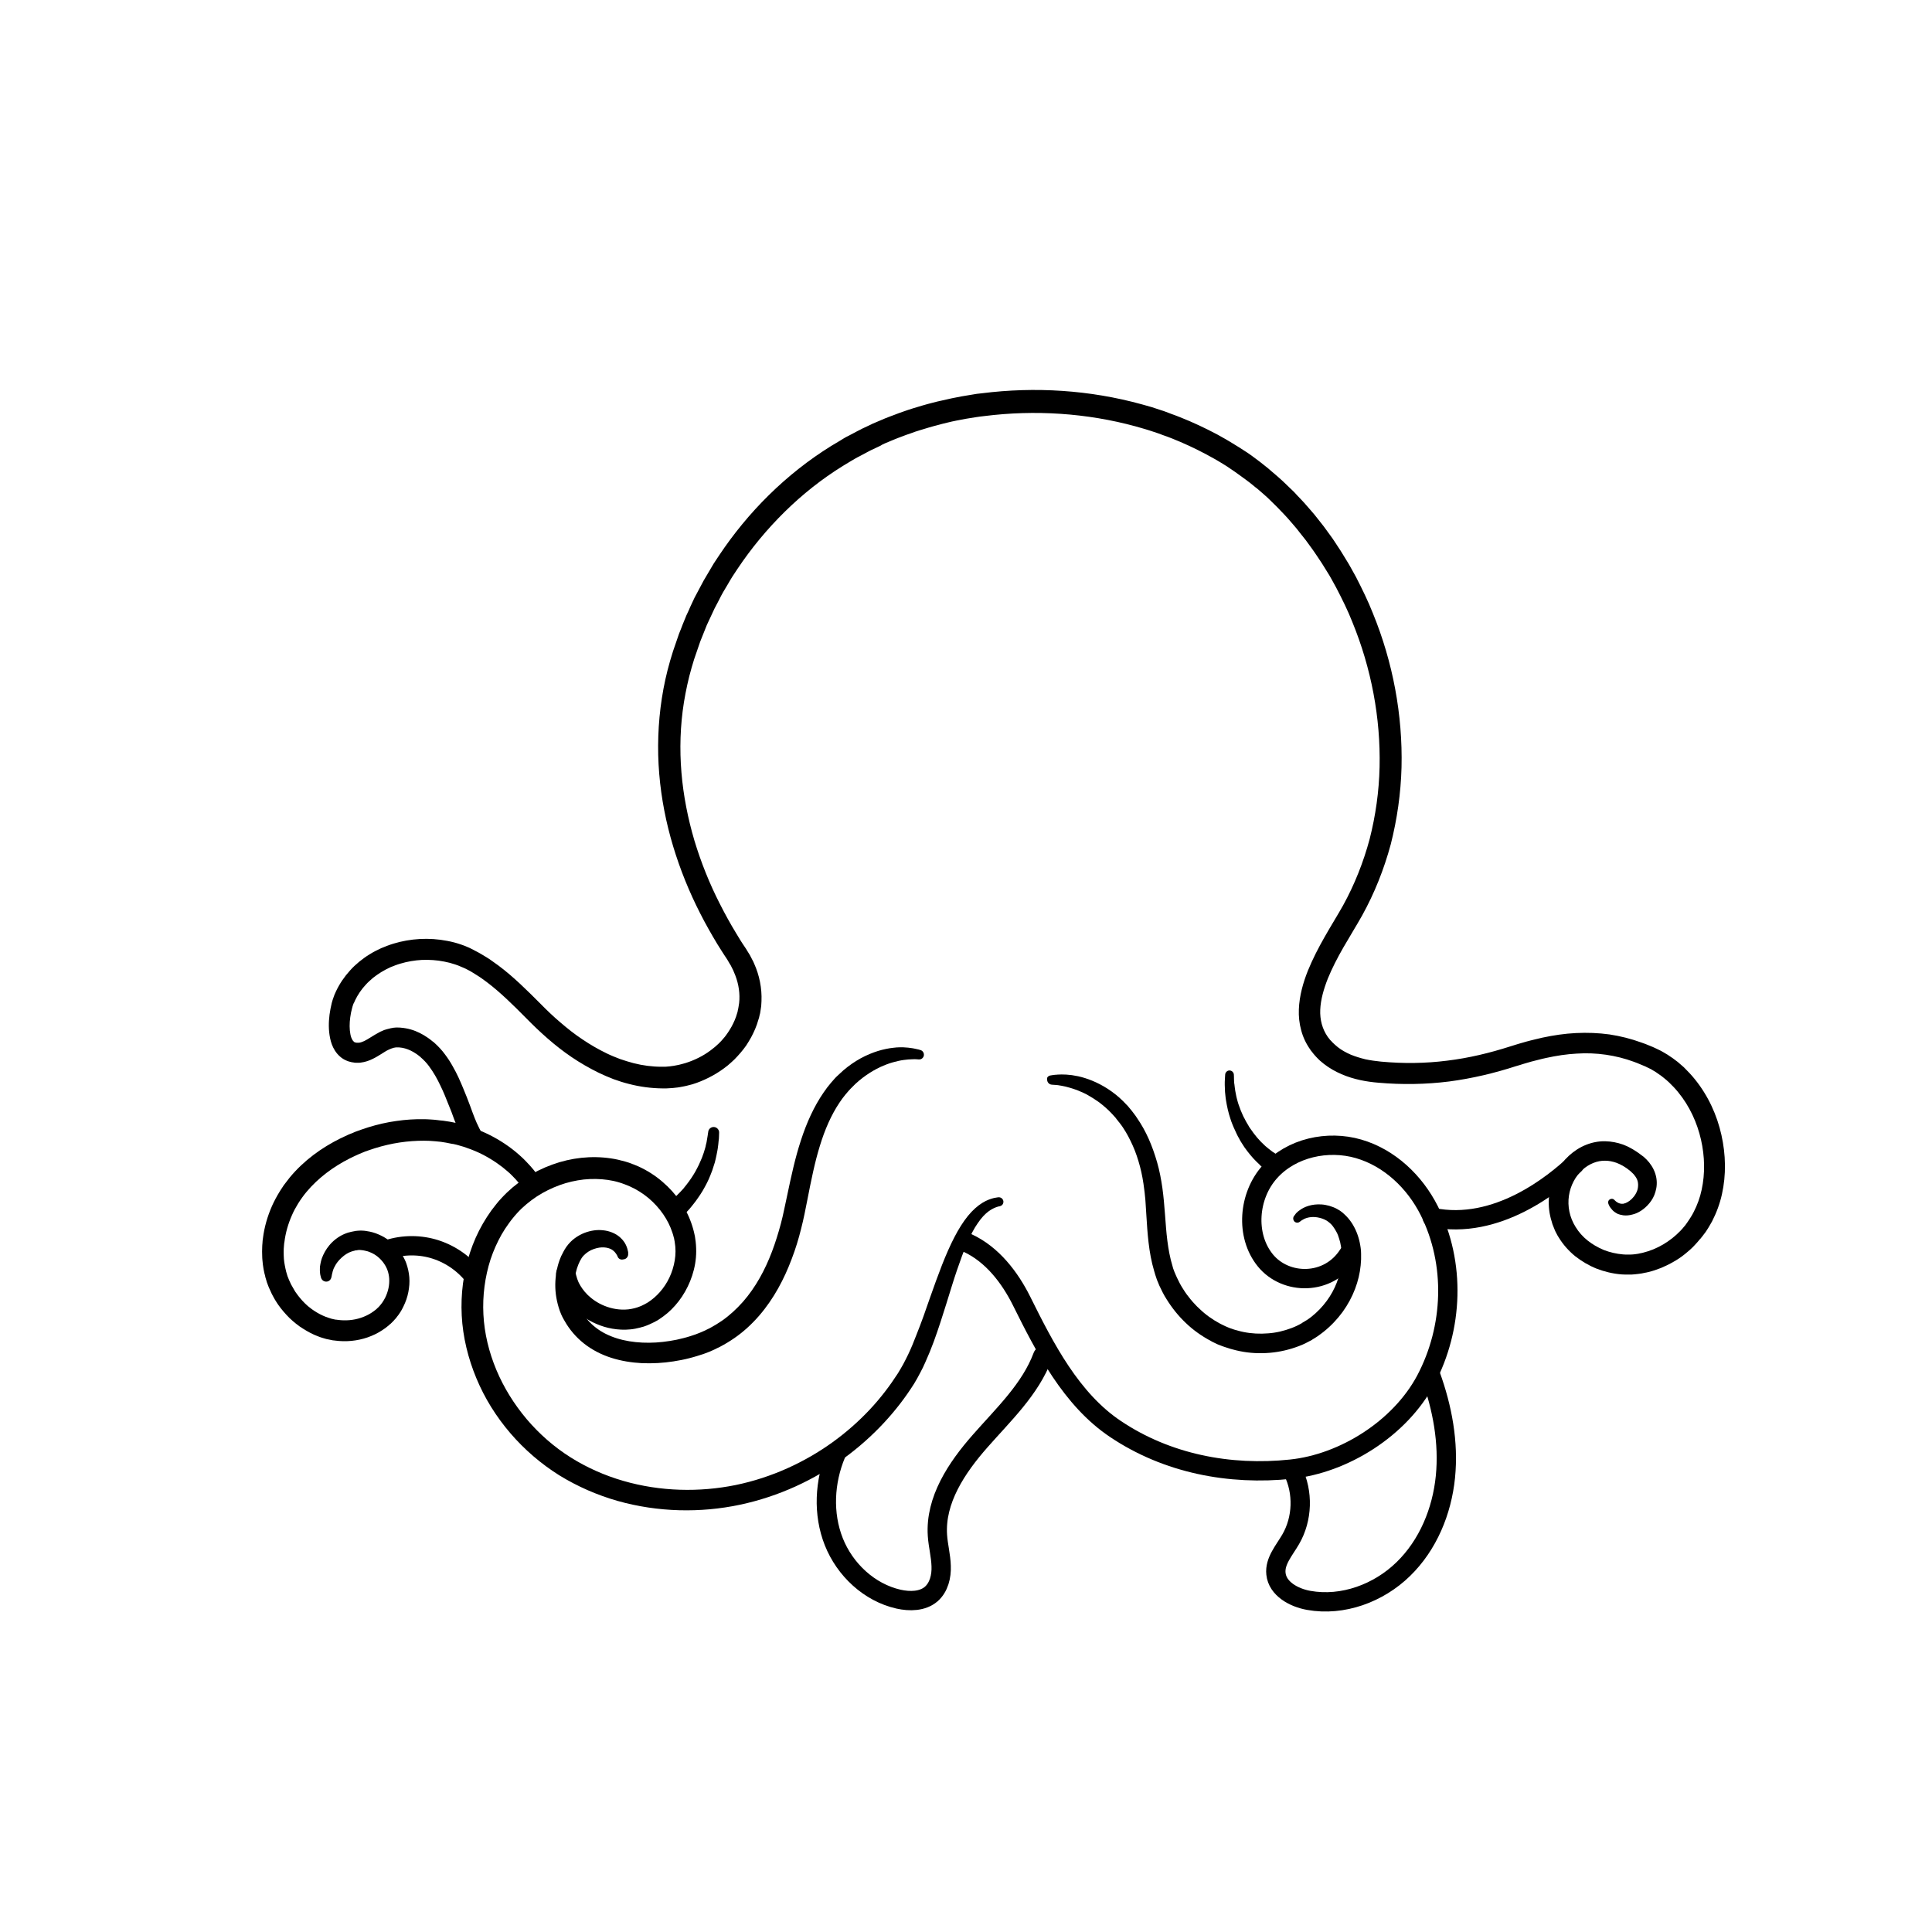 <?xml version="1.0" encoding="utf-8"?>
<!-- Generator: Adobe Illustrator 26.0.3, SVG Export Plug-In . SVG Version: 6.00 Build 0)  -->
<svg version="1.1" id="Layer_1" xmlns="http://www.w3.org/2000/svg" xmlns:xlink="http://www.w3.org/1999/xlink" x="0px" y="0px"
	 viewBox="0 0 1400 1400" enable-background="new 0 0 1400 1400" xml:space="preserve">
<g>
	<g>
		<path fill="black" d="M335.9,825.9c0,0-0.3-0.5-0.9-1.6c-0.7-1.2-1.5-2.9-2.6-5.2c-1-2.2-2.2-5-3.4-8.3
			c-0.6-1.6-1.2-3.3-1.9-5.2c-0.7-1.8-1.5-3.7-2.3-5.7c-1.6-4.1-3.4-8.6-5.7-13.3c-1.1-2.3-2.3-4.7-3.7-7.1c-1.4-2.4-2.9-4.7-4.6-7
			c-1.7-2.3-3.7-4.4-5.9-6.3l-0.4-0.4c-0.2-0.1,0,0-0.1-0.1l-0.3-0.2c-0.3-0.3-0.7-0.6-1-0.8l-0.8-0.6l-0.9-0.6
			c-1.2-0.8-2.5-1.6-3.8-2.2c-2.7-1.3-5.5-2.1-8.3-2.3c-0.4,0-0.7,0-1.1,0c-0.4,0-0.7,0-1.1,0l-0.5,0c-0.2,0,0.6-0.1,0.1,0l-0.4,0.1
			l-0.7,0.1l-0.4,0.1c-0.1,0-0.3,0-0.3,0.1c-0.2,0.1-0.4,0.1-0.6,0.2c-0.1,0-0.3,0.1-0.4,0.1l-0.5,0.2c-0.3,0.1-0.7,0.3-1,0.4
			c-0.3,0.2-0.7,0.3-1.1,0.5c-1.5,0.7-3.1,1.8-4.9,2.9c-1.8,1.1-3.8,2.4-6.3,3.6c-2.4,1.2-5.4,2.3-8.7,2.7c-0.8,0.1-1.7,0.2-2.5,0.1
			l-1.3,0c-0.4,0,0,0-1-0.1l-0.4-0.1l-0.8-0.1c-0.1,0-0.3-0.1-0.6-0.1l-0.8-0.2c-0.5-0.1-1.1-0.3-1.5-0.4l-1.3-0.5
			c-3.6-1.4-6.6-4.3-8.5-7.3c-1.9-3-2.9-6.1-3.5-9c-1.2-5.9-1.1-11.5-0.4-17.1c0.4-2.8,0.9-5.6,1.6-8.4c0.4-1.4,0.8-2.9,1.4-4.4
			c0.1-0.4,0.3-0.8,0.4-1.1c0,0,0.3-0.7,0.3-0.8l0.2-0.4l0.8-1.8c2.6-5.5,6-10.5,10.1-15c2-2.3,4.3-4.4,6.7-6.4
			c2.4-1.9,4.9-3.8,7.6-5.4c2.7-1.7,5.5-3.1,8.3-4.4c2.9-1.2,5.9-2.4,8.9-3.3c12.2-3.7,25.7-4.6,39-2c3.3,0.6,6.7,1.5,9.9,2.6
			l2.5,0.9c0.8,0.3,1.6,0.7,2.4,1c0.8,0.3,1.6,0.7,2.4,1.1l1.2,0.6l0.6,0.3c0.1,0,0.6,0.3,0.7,0.4l2.1,1.1c0.7,0.4,1.4,0.7,2.2,1.2
			c1.5,0.9,3.1,1.8,4.5,2.7l2.2,1.4l2.1,1.5c1.4,1,2.8,2,4.2,3c11,8.2,20.7,17.9,30.3,27.5c4.8,4.9,9.6,9.5,14.7,13.8
			c5.1,4.4,10.4,8.6,16,12.3c5.6,3.8,11.5,7.2,17.7,10.2c1.6,0.7,3.1,1.5,4.7,2.1c1.6,0.6,3.2,1.3,4.8,1.9c1.6,0.5,3.2,1.1,4.9,1.6
			c1.6,0.5,3.3,0.9,4.9,1.4c6.6,1.7,13.5,2.6,20.3,2.6l1.4,0l0.7,0l0.6,0l2.3-0.2c0.8,0,1.6-0.2,2.5-0.3c0.8-0.1,1.7-0.2,2.5-0.4
			c1.7-0.3,3.3-0.6,4.9-1.1c1.7-0.4,3.2-0.9,4.9-1.5c6.4-2.3,12.5-5.6,17.8-10c1.4-1,2.6-2.3,3.9-3.4c1.2-1.2,2.4-2.4,3.5-3.8
			c1.2-1.3,2.1-2.7,3.1-4.1c0.9-1.4,1.9-2.9,2.7-4.4c1.6-3,3-6.1,3.9-9.4c0.3-0.8,0.5-1.6,0.6-2.5c0.2-0.8,0.4-1.6,0.5-2.5l0.4-2.5
			l0.2-2.5c0.3-6.8-1.1-13.6-4-20.1l-0.5-1.2c-0.2-0.4-0.4-0.8-0.6-1.2l-1.2-2.4c-0.5-0.8-1-1.5-1.4-2.3l-0.7-1.2
			c-0.1-0.1-0.3-0.5-0.4-0.7l-0.4-0.6c-1.1-1.7-2.3-3.4-3.4-5.2c-1.1-1.8-2.3-3.6-3.4-5.4c-4.4-7.3-8.6-14.7-12.5-22.4
			c-7.8-15.3-14.4-31.5-19.5-48.4c-5.1-16.9-8.6-34.5-10.1-52.6c-1.5-18-0.9-36.5,1.9-54.7c1.4-9.1,3.4-18.2,6-27.2
			c0.7-2.3,1.4-4.6,2.1-6.9c0.7-2.1,1.5-4.3,2.2-6.4c0.7-2.1,1.5-4.3,2.2-6.4c0.9-2.2,1.8-4.4,2.6-6.6c0.9-2.2,1.8-4.4,2.7-6.6
			c1-2.1,2-4.2,2.9-6.4c1-2.1,2-4.2,3-6.4c1.1-2.1,2.2-4.1,3.3-6.2c1.1-2.1,2.2-4.2,3.3-6.2l3.6-6.1c1.2-2,2.4-4.1,3.6-6.1l3.9-5.9
			c20.9-31.4,48.5-59.1,81.4-79.5l6.2-3.7l3.1-1.9c1-0.6,2.1-1.2,3.2-1.7l6.4-3.4l1.6-0.8l0.8-0.4c0.2-0.1,0.8-0.4,0.9-0.5l3.2-1.5
			l3.2-1.5l1.6-0.8l1.7-0.7l6.8-2.9c2.3-0.9,4.5-1.8,6.8-2.6c1.1-0.4,2.3-0.9,3.4-1.3l3.4-1.2c2.3-0.8,4.6-1.6,6.9-2.3l7-2.1
			c2.3-0.7,4.7-1.3,7-1.9c1.2-0.3,2.3-0.6,3.5-0.9l3.6-0.8c2.4-0.5,4.7-1.1,7.1-1.6l7.2-1.4c2.4-0.4,4.8-0.8,7.2-1.2l3.6-0.6
			l3.6-0.4c38.6-4.9,78.3-2.4,116,8l7.1,2c2.3,0.7,4.7,1.5,7,2.3c1.2,0.4,2.3,0.7,3.5,1.2l3.4,1.3c2.3,0.9,4.6,1.6,6.9,2.6
			c9.1,3.6,18,7.8,26.7,12.4l6.4,3.6c2.1,1.2,4.2,2.5,6.3,3.8c1,0.6,2.1,1.3,3.1,1.9l3.1,2l3.1,2c1,0.7,2,1.4,3,2.1l5.9,4.4
			c2,1.5,3.8,3.1,5.8,4.6l1.4,1.2l0.7,0.6c0.2,0.2,0.7,0.6,0.8,0.7l2.7,2.3c1.8,1.6,3.6,3.1,5.3,4.7l5.4,5.2
			c0.9,0.9,1.8,1.7,2.7,2.6l2.5,2.7c1.7,1.8,3.4,3.5,5,5.3l4.8,5.5c0.8,0.9,1.6,1.8,2.4,2.8l2.3,2.9c1.5,1.9,3,3.8,4.5,5.7l4.3,5.9
			l2.1,2.9l2,3l4,6.1l3.8,6.2l1.9,3.1l1.8,3.2l3.5,6.3c4.4,8.6,8.7,17.3,12.2,26.2c14.6,35.6,21.7,73.9,20.8,111.7
			c-0.5,18.9-3.2,37.7-7.8,55.8c-4.9,18.1-11.8,35.5-20.8,51.7c-4.5,8-9.2,15.5-13.5,23c-4.3,7.5-8.2,15-11.3,22.6
			c-3,7.6-5.2,15.3-5.5,22.6c-0.3,7.3,1.5,14,5.4,19.6c0.3,0.4,0,0.1,0.2,0.3l0.5,0.6l1,1.3c0.2,0.2,0.3,0.4,0.5,0.5l0.4,0.4
			l0.8,0.9c0.6,0.6,1.2,1.2,1.9,1.8l2,1.7c2.8,2.2,5.9,3.9,9.3,5.4c3.4,1.4,7,2.5,10.7,3.4c3.7,0.8,7.5,1.3,11.4,1.7
			c16.2,1.5,32.2,1.3,47.9-0.7c15.7-1.9,30.9-5.6,45.6-10.3c1.9-0.6,3.8-1.2,5.8-1.8c1.9-0.6,3.9-1.1,5.9-1.7c2-0.6,4-1,5.9-1.5
			c2-0.5,4-0.9,5.9-1.4c8-1.7,16-2.9,24.2-3.3c8.1-0.4,16.3-0.1,24.3,1c8,1.2,15.8,3.2,23.2,5.9l2.8,1l2.7,1.1l2.7,1.1l1.3,0.6
			l1.5,0.7l2.5,1.2c0.4,0.2,0.9,0.5,1.3,0.7l1.4,0.8c0.9,0.5,1.9,1.1,2.7,1.6l2.5,1.7l1.2,0.8c0.4,0.3,0.8,0.6,1.2,0.9l2.4,1.8
			c1.5,1.3,3,2.6,4.5,3.9c2.8,2.8,5.5,5.6,7.9,8.6c9.8,12.1,16.1,26.1,19.3,40.4c3.2,14.3,3.5,29,0.4,42.9c-1.5,6.9-4,13.6-7.2,19.8
			c-0.9,1.5-1.7,3.1-2.6,4.5c-1,1.5-1.8,3-2.9,4.3l-1.6,2.1l-0.8,1c0,0.1-0.4,0.5-0.5,0.6l-0.4,0.4l-1.5,1.8l-1.8,2
			c-0.6,0.7-1.2,1.3-1.8,1.9c-0.6,0.6-1.2,1.2-1.9,1.8c-1.3,1.1-2.5,2.2-3.9,3.3c-2.6,2.1-5.4,4-8.3,5.6c-2.9,1.7-5.9,3.1-8.9,4.4
			c-3.1,1.2-6.2,2.3-9.3,3c-0.8,0.2-1.6,0.4-2.4,0.5l-2.4,0.5c-1.6,0.2-3.2,0.5-4.8,0.6l-2.4,0.2l-2.4,0l-1.1,0c-0.4,0-0.8,0-1.3,0
			c-0.8,0-1.7-0.1-2.5-0.1c-6.4-0.5-12.5-2-18.2-4.2c-5.7-2.3-10.9-5.4-15.6-9.1c-4.6-3.8-8.6-8.3-11.6-13.2l-1-1.6
			c-0.4-0.7-0.7-1.4-1.1-2.1c-0.4-0.7-0.7-1.4-1-2.1c-0.3-0.7-0.5-1.3-0.8-2c-0.3-0.7-0.5-1.3-0.8-2c-0.2-0.7-0.4-1.4-0.6-2.1
			c-0.2-0.7-0.4-1.4-0.6-2c-0.2-0.7-0.3-1.4-0.5-2.1c-1.2-5.5-1.3-11.2-0.5-16.5c1.6-10.7,6.8-20.2,14.1-27
			c3.7-3.4,7.9-6.1,12.4-7.9c4.5-1.8,9.3-2.7,13.9-2.6c4.6,0.1,8.9,1,12.9,2.4c1,0.4,1.9,0.8,2.9,1.2c0.9,0.4,1.8,0.9,2.7,1.4
			c1.8,0.9,3.3,2,4.9,3c0.8,0.5,1.5,1.1,2.2,1.6c0.4,0.3,0.7,0.6,1.1,0.8l0.5,0.4l0.3,0.2c-0.1-0.1,0.5,0.4,0.5,0.4
			c0.6,0.5,1.1,1.1,1.7,1.6c0.1,0.1,0.4,0.4,0.5,0.5l0.5,0.6c0.4,0.4,0.7,0.8,1.1,1.2c2.5,3.1,4.3,6.7,5.1,10.5
			c0.8,3.8,0.5,7.6-0.5,10.8c-0.9,3.3-2.5,6-4.3,8.2c-1.8,2.2-3.8,4-5.9,5.4c-2.1,1.4-4.3,2.4-6.5,2.9c-2.2,0.6-4.3,0.8-6.3,0.6
			c-0.5,0-1-0.2-1.5-0.3c-0.2,0-0.5-0.1-0.7-0.1c-0.2-0.1-0.4-0.1-0.7-0.2c-0.4-0.1-0.9-0.3-1.3-0.4c-0.4-0.2-0.8-0.4-1.1-0.6
			c-1.4-0.8-2.5-1.7-3.2-2.6c-0.4-0.4-0.7-0.8-1-1.2c-0.3-0.4-0.5-0.7-0.7-1c-0.7-1.3-0.9-2-0.9-2c-0.5-1.4,0.1-2.9,1.5-3.4
			c0.9-0.4,1.9-0.2,2.6,0.4l0.4,0.4c0,0,0.4,0.3,1.1,1c0.7,0.5,1.8,1.3,3.2,1.5c0.2,0,0.3,0.1,0.5,0.1c0.2,0,0.4,0,0.6,0l0.3,0
			l0.3,0c0.2,0,0.4,0,0.6-0.1c0.9-0.2,1.8-0.5,2.8-1.1c2-1.1,4.3-3.2,5.9-6c0.8-1.4,1.4-2.9,1.6-4.5c0.2-1.6,0.2-3.1-0.2-4.7
			c-0.4-1.5-1.3-3.1-2.6-4.6c-0.2-0.2-0.3-0.3-0.4-0.5l-0.2-0.2c-0.1-0.1-0.1-0.1-0.3-0.3c-0.6-0.5-1.1-1-1.7-1.6
			c-0.1-0.1,0.3,0.3,0,0l-0.2-0.2l-0.4-0.3l-0.8-0.6c-0.5-0.4-1.1-0.9-1.6-1.2c-1.2-0.7-2.3-1.6-3.5-2.1c-0.6-0.3-1.2-0.7-1.8-0.9
			c-0.6-0.3-1.3-0.5-1.9-0.8c-2.6-0.9-5.3-1.5-8.2-1.5c-5.6-0.1-11.6,2.2-16.5,6.7c-4.9,4.5-8.6,11.2-9.7,18.7
			c-1.1,7.5,0.4,15.6,4.9,22.7c2.2,3.6,5.1,6.9,8.6,9.7c3.5,2.8,7.5,5.1,11.8,6.9c4.4,1.7,9.1,2.8,13.9,3.2l1.7,0.1
			c0.3,0,0.5,0,0.9,0l1.1,0l1.9,0l1.8-0.1c1.2-0.1,2.5-0.3,3.7-0.5l1.8-0.4c0.6-0.1,1.2-0.2,1.8-0.4c9.8-2.4,19.4-8,26.9-15.8
			l1.3-1.4l1.5-1.8l0.4-0.4c0.2-0.2,0,0,0.2-0.3l0.6-0.8l1.2-1.7c0.8-1.1,1.5-2.3,2.3-3.5c0.8-1.2,1.4-2.4,2.1-3.7
			c2.6-5,4.6-10.5,5.8-16.2c2.5-11.5,2.3-24.1-0.5-36.3c-2.8-12.3-8.3-24.3-16.5-34.3c-2-2.5-4.3-4.9-6.6-7.1
			c-1.2-1.1-2.4-2.2-3.7-3.2l-1.9-1.5c-0.3-0.2-0.6-0.5-1-0.7l-1-0.7l-2-1.4c-0.7-0.4-1.3-0.8-2-1.2l-1-0.6
			c-0.3-0.2-0.6-0.4-1.1-0.6l-2.5-1.2l-1-0.5l-1.2-0.5l-2.4-1l-2.4-1l-2.4-0.9c-6.5-2.4-13.3-4.1-20.2-5.1c-7-1-14.1-1.3-21.3-0.8
			c-7.2,0.4-14.5,1.5-21.8,3.1c-1.8,0.4-3.7,0.8-5.5,1.3c-1.8,0.5-3.7,0.9-5.5,1.4c-1.8,0.5-3.6,1-5.5,1.6c-1.9,0.6-3.7,1.2-5.6,1.7
			c-15.4,5-31.7,8.9-48.4,11.1c-16.7,2.1-34,2.4-51.1,0.9c-8.8-0.7-18.1-2.4-26.9-6.2c-4.4-1.9-8.7-4.3-12.7-7.4
			c-1-0.8-1.9-1.6-2.9-2.4c-0.9-0.9-1.8-1.7-2.7-2.7L953,765l-0.7-0.8c-0.2-0.3-0.4-0.5-0.6-0.7l-1-1.3l-0.5-0.6
			c-0.1-0.1-0.7-0.9-0.7-1c-3-4.2-5.3-9-6.6-14c-1.4-5-1.9-10.2-1.7-15.2c0.4-10,3.1-19.3,6.5-27.9c3.5-8.6,7.7-16.7,12.2-24.6
			c4.4-7.8,9.2-15.4,13.4-22.9c8.2-14.9,14.7-31.2,19.2-48c4.3-16.9,6.8-34.4,7.2-52.2c0.8-35.5-6-71.6-19.8-105.2
			c-3.3-8.4-7.4-16.6-11.6-24.7l-3.3-6l-1.7-3l-1.8-2.9l-3.6-5.8l-3.8-5.7l-1.9-2.8l-2-2.8l-4-5.5l-4.3-5.4l-2.1-2.7
			c-0.7-0.9-1.5-1.7-2.2-2.6l-4.5-5.2c-1.5-1.7-3.1-3.3-4.7-5l-2.4-2.5c-0.8-0.8-1.6-1.6-2.4-2.4l-4.8-4.7c-1.7-1.6-3.5-3.1-5.3-4.7
			l-2.7-2.3c-0.4-0.3-0.3-0.2-0.5-0.4l-0.7-0.5l-1.3-1.1c-1.8-1.4-3.5-2.9-5.4-4.2l-5.5-4c-0.9-0.7-1.9-1.3-2.8-2l-2.8-1.9l-2.8-1.9
			c-1-0.6-1.9-1.2-2.9-1.8c-2-1.2-3.9-2.4-5.9-3.5l-6-3.3c-8.1-4.3-16.4-8.2-25-11.6c-2.1-0.9-4.3-1.6-6.5-2.4l-3.2-1.2
			c-1.1-0.4-2.2-0.7-3.3-1.1c-2.2-0.7-4.4-1.5-6.6-2.1l-6.6-1.9c-35.5-9.7-73.1-12.1-109.6-7.5l-3.4,0.4l-3.4,0.5
			c-2.3,0.4-4.5,0.7-6.8,1.1l-6.8,1.3c-2.3,0.4-4.5,1-6.7,1.5l-3.3,0.8c-1.1,0.3-2.2,0.6-3.3,0.9c-2.2,0.6-4.4,1.1-6.6,1.8l-6.6,2
			c-2.2,0.6-4.3,1.4-6.5,2.2l-3.2,1.1c-1.1,0.4-2.1,0.8-3.2,1.2c-2.1,0.8-4.3,1.6-6.4,2.5l-6.2,2.6l-1.5,0.7L638,323l-3.2,1.5
			l-3.2,1.5c-0.4,0.2-0.4,0.2-0.6,0.3l-0.8,0.4l-1.5,0.8l-6,3.2c-1,0.5-2,1-3,1.6l-2.9,1.7l-5.8,3.5c-15.4,9.5-29.6,20.8-42.4,33.4
			c-12.8,12.6-24.2,26.4-34.1,41.2l-3.7,5.6c-1.2,1.9-2.3,3.8-3.4,5.7l-3.4,5.7c-1.1,1.9-2.1,3.9-3.1,5.9l-3.1,5.9
			c-0.9,2-1.9,4-2.8,6c-0.9,2-1.9,4-2.8,6c-0.8,2-1.6,4-2.4,6c-0.8,2-1.6,4-2.4,6c-0.7,2.1-1.5,4.3-2.2,6.4
			c-0.7,2.1-1.5,4.3-2.2,6.4c-0.6,2-1.2,4-1.8,6c-2.4,8.3-4.2,16.7-5.6,25.2c-2.7,16.9-3.2,34.1-1.8,50.9
			c1.4,16.8,4.7,33.4,9.4,49.3c4.8,15.9,11,31.3,18.4,45.8c3.7,7.3,7.6,14.4,11.8,21.3c1,1.7,2.1,3.4,3.1,5.1
			c1.1,1.7,2.2,3.5,3.4,5.2l0.4,0.6l0.4,0.6l0.9,1.5c0.6,1,1.2,1.9,1.8,2.9l1.6,3.1c0.3,0.5,0.5,1,0.8,1.5l0.7,1.6
			c3.8,8.4,5.7,17.9,5.3,27.2l-0.2,3.5l-0.5,3.4c-0.1,1.2-0.4,2.3-0.7,3.4c-0.2,1.1-0.5,2.3-0.9,3.3c-1.2,4.4-3.1,8.7-5.2,12.6
			c-1.1,2-2.3,3.9-3.5,5.8c-1.3,1.8-2.6,3.6-4.1,5.3c-1.4,1.7-3,3.3-4.5,4.9c-1.6,1.5-3.2,3-4.9,4.4c-6.8,5.5-14.5,9.7-22.5,12.6
			c-2,0.7-4.1,1.4-6.1,1.8c-2.1,0.6-4.2,0.9-6.2,1.3c-1,0.2-2.1,0.3-3.1,0.4c-1.1,0.1-2.1,0.3-3.2,0.3l-3.3,0.2l-0.8,0l-0.7,0
			l-1.4,0c-8.3-0.1-16.4-1.2-24.1-3.2c-1.9-0.5-3.9-1-5.7-1.6c-1.9-0.6-3.7-1.3-5.6-1.9c-1.8-0.7-3.6-1.5-5.4-2.2
			c-1.8-0.8-3.5-1.6-5.3-2.4c-6.9-3.4-13.5-7.2-19.7-11.4c-6.2-4.2-11.9-8.7-17.4-13.5c-5.5-4.8-10.7-9.8-15.4-14.6
			c-9.6-9.7-18.8-18.8-28.6-26.2c-1.2-0.9-2.4-1.8-3.7-2.7l-1.9-1.3l-1.9-1.2c-1.3-0.8-2.5-1.5-3.7-2.3c-0.6-0.4-1.3-0.7-2-1.1
			l-2.1-1.1l-1.8-0.8c-0.6-0.3-1.3-0.6-1.9-0.8c-0.6-0.3-1.3-0.5-1.9-0.8l-2-0.7c-2.6-0.9-5.3-1.6-8-2.1c-5.4-1.1-10.9-1.4-16.2-1.2
			c-5.4,0.3-10.6,1.2-15.6,2.7c-2.5,0.7-4.9,1.7-7.2,2.6c-2.3,1.1-4.5,2.2-6.6,3.5c-2.1,1.3-4.1,2.7-6,4.2c-1.8,1.6-3.6,3.1-5.2,4.9
			c-3.2,3.4-5.8,7.3-7.7,11.2l-0.8,1.8l-0.2,0.4c-0.1,0.2,0.1-0.2-0.1,0.1c-0.1,0.2-0.2,0.4-0.3,0.7c-0.3,0.9-0.7,2-0.9,3
			c-0.6,2.1-1,4.3-1.3,6.5c-0.6,4.3-0.6,8.7,0.1,12.2c0.3,1.8,0.9,3.2,1.5,4.2c0.3,0.5,0.6,0.9,0.9,1.1c0.1,0.2,0.3,0.2,0.4,0.4
			c0.2,0.1,0.3,0.2,0.5,0.2c0.1,0,0.2,0.1,0.3,0.1c0.1,0,0.1,0,0.1,0c0,0,0,0,0,0c0,0,0,0,0.2,0.1l0.8,0.1l0.4,0.1
			c-0.7-0.1-0.1,0-0.2-0.1l0.4,0c0.3,0,0.6,0,0.8,0c1.1-0.1,2.4-0.5,3.9-1.2c1.5-0.7,3.2-1.8,5-2.9c1.8-1.1,3.7-2.3,6-3.5
			c0.5-0.3,1.1-0.6,1.7-0.8c0.6-0.3,1.2-0.5,1.8-0.8l1-0.3c0.3-0.1,0.6-0.2,1-0.3c0.8-0.2,1.6-0.4,2.4-0.6c0.2-0.1,0.3-0.1,0.5-0.1
			l0.4-0.1l0.7-0.1l0.4-0.1c-0.3,0,0.8-0.1,0.9-0.1l1-0.1c0.6,0,1.3,0,1.9,0c0.6,0,1.3,0,1.9,0.1c5,0.4,9.6,1.8,13.6,3.8
			c2,1,3.9,2.1,5.6,3.3c0.4,0.3,0.9,0.6,1.3,0.9c0.4,0.3,0.9,0.7,1.3,1l1.1,0.9l0.3,0.2c0.1,0,0.4,0.3,0.4,0.3l0.6,0.5
			c3,2.7,5.6,5.5,7.7,8.4c2.2,2.9,4,5.7,5.6,8.6c1.6,2.8,3,5.5,4.2,8.1c2.4,5.2,4.3,10,6,14.2c0.8,2.1,1.6,4.1,2.3,6
			c0.7,1.8,1.3,3.6,1.9,5.2c1.1,3.1,2.2,5.6,3,7.5c0.9,1.9,1.6,3.4,2,4.2c0.6,1,0.8,1.5,0.8,1.5l0,0c1.9,3.4,0.6,7.6-2.8,9.5
			C342.1,830.5,337.8,829.3,335.9,825.9z"/>
	</g>
	<g>
		<path fill="black" d="M380.5,863.3c0,0-0.3-0.4-0.8-1.1c-0.3-0.4-0.6-0.8-1-1.4c-0.2-0.3-0.4-0.6-0.6-0.9
			c-0.2-0.3-0.4-0.6-0.7-0.9c-0.5-0.6-1-1.3-1.6-2c-0.6-0.7-1.4-1.5-2.1-2.4c-0.8-0.9-1.7-1.7-2.6-2.7c-0.9-1-2-1.9-3.1-2.9
			c-4.5-4-10.5-8.3-17.9-12.2c-3.7-1.9-7.9-3.7-12.4-5.2c-1.1-0.4-2.2-0.8-3.4-1.1c-1.2-0.3-2.3-0.7-3.5-1c-0.6-0.1-1.2-0.3-1.8-0.4
			l-0.9-0.2l-0.1,0c0,0-0.2-0.1,0,0l-0.3,0l-0.5-0.1c-0.7-0.1-1.4-0.3-2-0.4c-0.7-0.1-1.4-0.3-2-0.4c-1.2-0.2-2.5-0.4-3.8-0.6
			c-1.3-0.1-2.7-0.3-4-0.4c-1.4-0.1-2.7-0.2-4.1-0.3c-1.4,0-2.8-0.1-4.2-0.1c-5.6,0-11.5,0.4-17.5,1.3c-6,0.9-12,2.3-18.1,4.2
			c-1.5,0.5-3,1-4.5,1.5c-0.8,0.3-1.5,0.6-2.3,0.8l-1,0.4l-1.2,0.5c-0.8,0.3-1.6,0.7-2.4,1l-2.2,1c-1.4,0.6-2.9,1.4-4.4,2.1
			c-11.7,5.9-22.8,14-31.4,24.3c-1.1,1.3-2.1,2.6-3.1,4l-0.7,1l-0.1,0.1c-0.1,0.2,0.1-0.1,0,0l-0.2,0.3l-0.4,0.6l-1.5,2.3
			c-1.6,2.6-3.3,5.6-4.6,8.7c-2.7,6.1-4.6,12.7-5.4,19.3l-0.2,1.2l-0.1,1.2c-0.1,0.8-0.1,1.7-0.2,2.5c0,1.7-0.1,3.3,0,4.9
			c0,1.7,0.2,3.3,0.4,4.9c0.3,1.6,0.5,3.2,0.9,4.8l0.3,1.2l0.1,0.6l0,0.1c-0.1-0.5,0,0,0-0.1l0.1,0.3l0.8,2.7
			c0.1,0.2,0.1,0.5,0.2,0.6l0.2,0.5l0.4,1c0.3,0.7,0.5,1.4,0.9,2.1l1,2.2l1.2,2.1c0.4,0.7,0.8,1.4,1.2,2.1c0.4,0.7,0.8,1.4,1.3,2
			c1.8,2.6,3.9,5.1,6.1,7.3c0.6,0.5,1.2,1.1,1.7,1.6l0.9,0.8l0.9,0.7c0.6,0.5,1.2,1,1.8,1.4l1.9,1.3c2.6,1.7,5.3,3.1,8.1,4.2
			c1.4,0.6,2.8,0.9,4.2,1.4c0.7,0.2,1.4,0.3,2.2,0.5l1.1,0.2c0,0,0.3,0.1-0.1,0l0.2,0l0.3,0l0.7,0.1c5.8,0.8,11.7,0.3,17-1.5
			c2.6-0.9,5.1-2,7.4-3.5c1.1-0.7,2.2-1.5,3.2-2.3l0.7-0.6l0.2-0.2c-0.3,0.3,0,0-0.1,0.1l0.1-0.1l0.4-0.4l0.9-0.8l0.2-0.2l0.1-0.2
			l0.3-0.3c0.4-0.4,0.7-0.8,1.1-1.3c0.4-0.5,0.8-1,1.1-1.5c0.3-0.5,0.7-1,1-1.6c0.3-0.5,0.6-1.1,0.9-1.6c1.1-2.2,1.9-4.6,2.4-6.9
			c1-4.7,0.7-9.3-0.8-13.3l-0.4-1l-0.3-0.6c-0.2-0.4-0.3-0.7-0.6-1.2c-0.3-0.4-0.5-0.9-0.8-1.3c-0.3-0.4-0.6-0.8-0.9-1.3
			c-1.2-1.6-2.7-3.1-4.2-4.3c-1.5-1.2-3.2-2.2-4.9-2.9c-1.7-0.8-3.3-1.2-5-1.5c-0.4,0-0.8-0.1-1.2-0.2c-0.4,0-0.8,0-1.2-0.1
			c-0.4-0.1-0.8,0-1.2,0l-0.6,0l-0.1,0l-0.1,0c-0.4,0,0.4-0.1,0.3,0l-0.4,0.1c-0.5,0.1-1,0.2-1.6,0.2l-0.4,0.1l-0.2,0.1l-0.4,0.1
			l-0.4,0.1c-0.1,0-0.3,0-0.4,0.1c-0.3,0.1-0.7,0.2-1,0.3c-2.7,0.9-5,2.5-6.9,4.2c-1.9,1.7-3.3,3.4-4.4,5.1c-1,1.7-1.8,3.2-2.1,4.5
			c-0.1,0.2-0.1,0.3-0.2,0.5c0,0.2-0.1,0.3-0.1,0.5c-0.1,0.3-0.1,0.6-0.2,0.8c-0.2,0.5-0.2,1-0.3,1.3c-0.1,0.7-0.2,1.1-0.2,1.1
			l-0.2,0.8c-0.5,2.1-2.5,3.4-4.6,2.9c-1.4-0.3-2.5-1.4-2.9-2.8c0,0-0.1-0.5-0.4-1.6c-0.1-0.5-0.3-1.2-0.3-2c0-0.4-0.1-0.9-0.1-1.3
			c0-0.2,0-0.5,0-0.7c0-0.3,0-0.5,0-0.8c0-1.1,0.1-2.3,0.4-3.6c0.2-1.3,0.6-2.7,1.1-4.2c1.1-2.9,2.8-6.2,5.4-9.3
			c2.6-3.1,6.2-6.1,10.8-8.1c0.6-0.2,1.2-0.5,1.8-0.7c0.6-0.3,1.4-0.4,2.1-0.6c0.4-0.1,0.7-0.2,1.1-0.3l0.6-0.1l0.4-0.1
			c0.5-0.1,1-0.2,1.6-0.3l0.4-0.1c-0.1,0,0.8-0.1,0.5-0.1l0.1,0l0.3,0l1-0.1c0.7,0,1.4-0.1,2.1-0.1c0.7,0,1.4,0.1,2.1,0.1
			c0.7,0,1.4,0.2,2.2,0.3c2.9,0.4,5.8,1.2,8.5,2.4c2.8,1.2,5.5,2.7,8,4.7c2.5,1.9,4.8,4.2,6.9,6.8c0.5,0.7,1,1.4,1.5,2.1
			c0.5,0.7,0.9,1.4,1.3,2.2c0.4,0.7,0.9,1.6,1.3,2.5l0.6,1.3l0.4,1c1.2,3.3,2,6.8,2.3,10.4c0.3,3.6,0,7.2-0.7,10.8
			c-0.7,3.6-1.9,7.1-3.6,10.5c-0.4,0.9-0.9,1.7-1.3,2.5c-0.4,0.8-1,1.6-1.5,2.4c-0.5,0.8-1.1,1.6-1.7,2.3c-0.5,0.8-1.2,1.6-2,2.4
			l-0.5,0.6l-0.3,0.3l-0.2,0.2l-0.9,0.9l-0.4,0.4l-0.4,0.4l-0.3,0.2l-1.1,1c-1.5,1.3-3.1,2.5-4.7,3.5c-3.3,2.2-6.9,3.9-10.6,5.2
			c-7.5,2.6-15.7,3.4-23.8,2.3l-0.7-0.1l-0.3,0l-0.2,0c-0.5-0.1-0.2,0-0.4-0.1l-1.5-0.3c-1-0.2-2-0.4-3-0.6c-2-0.6-4-1.1-5.9-1.9
			c-3.9-1.4-7.5-3.4-11-5.6l-2.6-1.7c-0.8-0.6-1.6-1.3-2.5-1.9l-1.2-1l-1.2-1c-0.8-0.7-1.5-1.4-2.3-2.1c-2.9-2.9-5.7-6.1-8.1-9.5
			c-0.6-0.8-1.1-1.7-1.7-2.6c-0.6-0.9-1.1-1.8-1.6-2.7l-1.5-2.8l-1.3-2.9c-0.5-0.9-0.9-2-1.3-3l-0.6-1.6l-0.3-0.8
			c-0.1-0.3-0.1-0.5-0.2-0.7l-0.8-2.7l-0.1-0.3l-0.1-0.4l0-0.2l-0.2-0.8l-0.4-1.5c-0.5-2-0.8-4.1-1.1-6.2c-0.2-2.1-0.5-4.2-0.5-6.3
			c-0.1-2.1-0.1-4.2,0-6.3c0-1,0.1-2.1,0.2-3.1l0.1-1.6l0.2-1.5c1-8.3,3.3-16.2,6.6-23.7c1.7-3.8,3.6-7.3,5.9-11l1.5-2.3l0.4-0.6
			l0.2-0.3l0.2-0.3l0.1-0.2l0.9-1.2c1.2-1.6,2.4-3.2,3.7-4.8c10.3-12.4,23.2-21.6,36.5-28.2c1.7-0.8,3.3-1.6,5.1-2.4
			c0.9-0.4,1.7-0.8,2.6-1.1c0.8-0.3,1.6-0.6,2.4-1l1.2-0.5l1.4-0.5c0.9-0.3,1.7-0.6,2.5-0.9c1.7-0.6,3.4-1.1,5.1-1.7
			c6.8-2.1,13.7-3.7,20.4-4.6c6.8-1,13.4-1.4,19.9-1.3c1.6,0,3.2,0.1,4.8,0.2c1.6,0.1,3.2,0.2,4.7,0.4c1.6,0.2,3.1,0.4,4.6,0.5
			c1.5,0.2,3.1,0.5,4.6,0.7c0.8,0.1,1.4,0.3,2.1,0.4c0.7,0.1,1.4,0.3,2,0.4l0.5,0.1l0.3,0.1l0.4,0.1l1.1,0.3
			c0.7,0.2,1.4,0.4,2.1,0.5c1.4,0.3,2.8,0.8,4.1,1.2c1.4,0.4,2.7,0.9,4,1.3c5.2,1.8,10,3.9,14.3,6.2c8.7,4.6,15.6,9.8,20.8,14.6
			c1.3,1.2,2.5,2.3,3.6,3.5c1.1,1.1,2.1,2.2,3,3.2c0.9,1.1,1.7,2,2.5,2.9c0.7,1,1.4,1.8,2,2.6c0.3,0.4,0.6,0.8,0.8,1.1
			c0.2,0.3,0.4,0.6,0.6,0.9c0.4,0.5,0.7,1,1,1.4c0.5,0.7,0.8,1.1,0.8,1.1c2.2,3.2,1.4,7.5-1.7,9.8
			C387.1,867.1,382.8,866.4,380.5,863.3z"/>
	</g>
	<path fill="none" stroke="black" stroke-width="14" stroke-linecap="round" stroke-miterlimit="10" d="M280.9,905.5
		c11.3-3.7,23.7-3.7,35,0c11.3,3.7,21.4,11,28.4,20.5"/>
	<g>
		<g>
			<path fill="black" d="M447.6,910.7c0,0,0-0.1-0.1-0.3c0-0.1-0.1-0.2-0.2-0.4c-0.1-0.1-0.1-0.2-0.2-0.4
				c-0.3-0.6-0.9-1.5-1.7-2.4c-0.9-0.9-1.9-1.8-3.5-2.4c-1.5-0.6-3.5-1-5.9-0.9c-2.3,0.1-5.1,0.8-7.7,2c-2.6,1.3-5.1,3.2-6.8,5.7
				c-1.8,2.8-3.4,6.7-4.3,10.9c-0.9,4.2-1.1,8.9-0.5,13.7c0.3,2.4,0.9,4.7,1.6,7.1c0.4,1.2,0.8,2.3,1.3,3.4l0.3,0.7l0.5,1l0.3,0.5
				l0.2,0.4l0.4,0.8c2.6,4.5,6.1,8.6,10.4,11.9c4.3,3.4,9.6,6,15.3,7.8c5.7,1.8,12,2.8,18.5,3.1c6.5,0.3,13.2-0.1,19.9-1.2
				c3.3-0.5,6.7-1.2,10-2.1c1.7-0.4,3.3-0.9,4.9-1.4c1.3-0.5,3.6-1.1,4.9-1.7l2.3-0.9l2.3-1c0.8-0.3,1.6-0.7,2.3-1.1l2.3-1.1
				c3-1.6,5.9-3.4,8.7-5.3c5.6-3.9,10.7-8.6,15.3-13.8c9.2-10.5,16-23.1,21-36.3c2.5-6.6,4.6-13.4,6.4-20.1
				c0.9-3.4,1.7-6.8,2.4-10.2c0.7-3.5,1.5-6.9,2.2-10.3c2.9-13.8,5.8-27.4,10-40.1c4.1-12.7,9.5-24.6,16.4-34.6
				c1.7-2.5,3.5-4.9,5.4-7.1c0.5-0.6,0.9-1.1,1.4-1.6c0.5-0.6,1-1.1,1.5-1.7c0.5-0.5,0.9-1,1.4-1.4c0.5-0.5,1-1,1.6-1.5
				c4-3.9,8.3-7.1,12.5-9.7c4.2-2.6,8.5-4.6,12.6-6.1c4.1-1.5,7.9-2.4,11.5-3c1.8-0.3,3.5-0.4,5.1-0.6c1.6-0.1,3.1-0.1,4.5-0.1
				c2.8,0.1,5.1,0.4,7,0.7c0.9,0.2,1.8,0.3,2.5,0.5c0.7,0.2,1.3,0.3,1.8,0.4c0.9,0.3,1.4,0.4,1.4,0.4c1.8,0.5,2.9,2.4,2.4,4.3
				c-0.5,1.6-1.9,2.6-3.5,2.5l-0.2,0c0,0-0.4,0-1.3-0.1c-0.8-0.1-2.1-0.1-3.7,0c-1.6,0-3.6,0.2-5.9,0.5c-2.3,0.3-4.9,0.9-7.8,1.7
				c-2.9,0.8-6,2-9.3,3.5c-3.3,1.6-6.7,3.5-10.1,5.9c-3.4,2.4-6.9,5.2-10.1,8.6c-0.4,0.4-0.8,0.8-1.2,1.2c-0.4,0.5-0.9,1-1.3,1.4
				c-0.4,0.4-0.8,0.9-1.1,1.3c-0.4,0.5-0.8,0.9-1.2,1.4c-1.6,1.9-3.1,4-4.5,6.1c-5.8,8.7-10.5,19.3-14.1,31.2
				c-3.7,11.9-6.3,25-9,38.8c-0.7,3.5-1.4,7-2.1,10.5c-0.7,3.5-1.6,7.2-2.5,10.8c-1.8,7.3-4,14.5-6.8,21.8
				c-5.4,14.4-12.9,28.7-23.5,41c-5.3,6.1-11.3,11.7-18,16.3c-3.3,2.3-6.8,4.4-10.4,6.3l-2.7,1.3c-0.9,0.5-1.8,0.9-2.7,1.3l-2.8,1.2
				l-2.9,1.1l-1.4,0.5l-1.3,0.4l-2.8,0.9c-1.9,0.6-3.8,1.1-5.7,1.6c-3.8,1-7.6,1.7-11.4,2.3c-7.6,1.2-15.3,1.6-22.9,1.3
				c-7.6-0.4-15.1-1.6-22.3-3.9c-7.2-2.3-14-5.8-19.8-10.4c-5.8-4.6-10.6-10.3-14-16.4l-0.7-1.2l-0.3-0.6l-0.3-0.5l-0.5-1l-0.6-1.3
				c-0.7-1.6-1.3-3.2-1.8-4.9c-1-3.3-1.7-6.5-2.1-9.7c-0.8-6.4-0.4-12.7,0.9-18.5c0.6-2.9,1.5-5.7,2.6-8.3c0.3-0.7,0.5-1.3,0.9-1.9
				l0.5-1l0.5-1c0.4-0.8,0.5-1,1-1.8c0.4-0.7,0.8-1.3,1.3-2c1.8-2.5,3.9-4.6,6.1-6.2c2.2-1.6,4.6-2.9,6.9-3.8
				c4.7-1.8,9.3-2.4,13.5-1.9c4.2,0.4,8,1.9,10.8,3.9c2.8,2,4.7,4.5,5.7,6.6c1,2.1,1.4,3.8,1.6,4.9c0.1,0.3,0.1,0.6,0.1,0.8
				c0,0.2,0,0.3,0,0.4c0,0.2,0,0.4,0,0.4c0.2,2.1-1.4,4-3.5,4.1C449.7,913.1,448.2,912.1,447.6,910.7z"/>
		</g>
	</g>
	<g>
		<g>
			<path fill="black" d="M417,921.7c0,0,0,0.2,0.1,0.7c0,0.2,0.1,0.5,0.2,0.8c0,0.2,0.1,0.3,0.1,0.5c0,0.2,0.1,0.3,0.1,0.4
				c0.1,0.3,0.2,0.6,0.3,1c0.1,0.4,0.3,0.9,0.4,1.4c0.2,0.5,0.4,1,0.6,1.6c0.2,0.6,0.5,1.2,0.8,1.8c1.3,2.5,3.2,5.4,6.2,8.4
				c3,2.9,7.1,5.9,12.1,7.9c5.1,2.1,11.2,3.3,17.5,2.6c1.6-0.2,3.2-0.5,4.7-0.9c0.4-0.1,0.9-0.3,1.3-0.4c0.2-0.1,0.5-0.2,0.7-0.2
				l0.5-0.2c0.7-0.2,1.5-0.6,2.3-0.9c1.6-0.7,3.2-1.6,4.7-2.5c1.5-1,3-2.1,4.5-3.4c5.8-5,10.7-12.1,13.3-20.5
				c1.3-4.2,2.1-8.6,2.1-13.1c0-2.3-0.2-4.4-0.6-6.9c-0.1-0.5-0.2-1.1-0.3-1.6c-0.1-0.6-0.2-1.2-0.4-1.7c-0.3-1.2-0.6-2.3-1-3.4
				c-3-9.2-9-17.9-17.1-24.8c-4.1-3.4-8.7-6.4-13.7-8.6l-1.9-0.8l-1.8-0.7l-2.2-0.8c-0.7-0.2-1.3-0.4-1.9-0.6
				c-2.6-0.8-5.4-1.4-8.2-1.8c-5.6-0.8-11.5-0.9-17.4-0.3c-5.9,0.7-11.8,2-17.5,4.1c-5.7,2.1-11.3,4.8-16.5,8.2
				c-2.6,1.7-5.1,3.6-7.5,5.6c-1.2,1-2.4,2.1-3.5,3.1l-0.8,0.8l-0.4,0.4c0,0-0.2,0.2-0.1,0.1l-0.2,0.2l-1.8,1.9l-1.5,1.7l-1.5,1.8
				c-1,1.2-2,2.5-2.9,3.8c-1.9,2.6-3.7,5.3-5.3,8.1c-3.2,5.7-5.9,11.7-8,18c-4.1,12.7-5.9,26.4-5.2,40c0.7,13.7,4,27.3,9.4,40.2
				c5.4,12.9,12.9,24.9,22,35.7c9.1,10.7,19.8,20.1,31.7,27.6c11.9,7.5,24.8,13.2,38.3,17.1c26.9,7.8,55.3,8.3,81.4,3
				c26.2-5.4,50.2-16.6,70.2-31c10-7.2,19-15.2,26.9-23.6c7.9-8.4,14.7-17.4,20.5-26.4c1.3-2.1,2.6-4.4,3.9-6.7
				c1.2-2.3,2.4-4.6,3.5-6.9c2.2-4.6,4.1-9.3,5.9-14c3.7-9.2,6.9-18.3,9.8-26.8c3-8.5,5.9-16.6,8.8-24c2.9-7.4,5.9-14.2,9-20.2
				c3.1-6,6.4-11.2,9.8-15.4c3.4-4.2,7.1-7.4,10.5-9.5c3.4-2.1,6.4-3,8.4-3.5c1-0.2,1.8-0.3,2.3-0.4c0.5-0.1,0.8-0.1,0.8-0.1
				c1.8-0.2,3.4,1,3.7,2.8c0.2,1.7-0.8,3.2-2.4,3.6l-0.3,0.1c0,0-0.2,0-0.6,0.1c-0.4,0.1-0.9,0.2-1.7,0.5c-1.4,0.5-3.5,1.4-5.9,3.2
				c-2.4,1.8-5.1,4.6-7.7,8.5c-2.7,3.8-5.2,8.7-7.7,14.5c-2.5,5.7-4.9,12.4-7.4,19.7c-2.5,7.3-4.9,15.4-7.6,24
				c-2.7,8.6-5.6,17.9-9.2,27.7c-1.8,4.9-3.8,9.8-6.1,14.9c-1.1,2.5-2.3,5.1-3.7,7.6c-1.3,2.5-2.7,5.1-4.3,7.7
				c-12.3,19.6-29.4,38.5-50.8,54.1c-21.4,15.6-47.2,27.8-75.6,33.8c-28.4,6-59.2,5.5-88.6-2.8c-14.7-4.2-29-10.4-42.3-18.6
				c-13.2-8.3-25.2-18.6-35.4-30.5c-10.2-11.9-18.6-25.3-24.6-39.8c-6-14.4-9.8-29.9-10.6-45.4c-0.8-15.6,1.2-31.1,6-45.7
				c2.4-7.3,5.5-14.3,9.3-20.9c1.9-3.3,4-6.5,6.2-9.6c1.1-1.5,2.3-3,3.5-4.5l1.8-2.2l2-2.2l1.8-1.9l0.2-0.2l0.3-0.3l0.5-0.5l1-1
				c1.4-1.3,2.8-2.6,4.2-3.8c2.9-2.4,5.9-4.7,9-6.7c6.2-4.1,12.9-7.4,19.8-9.9c13.7-5,28.4-6.6,42.5-4.5c3.5,0.5,6.9,1.3,10.4,2.3
				c0.9,0.3,1.8,0.5,2.6,0.8l2.2,0.8l0.4,0.2l0.3,0.1l0.6,0.2l1.2,0.5l2.4,1c6.3,2.9,12.1,6.6,17.2,11c10.2,8.7,17.8,19.8,21.6,31.9
				c0.5,1.5,0.9,3,1.3,4.6c0.2,0.8,0.3,1.5,0.5,2.3c0.2,0.7,0.3,1.6,0.4,2.4c0.5,2.9,0.7,6.2,0.7,9.2c0,6.2-1.1,12.1-2.9,17.6
				c-3.6,11-10,20.4-17.9,27.2c-2,1.7-4.1,3.2-6.2,4.6c-2.2,1.4-4.4,2.5-6.7,3.5c-1.1,0.5-2.3,1-3.5,1.4l-0.9,0.3
				c-0.3,0.1-0.5,0.2-0.8,0.2c-0.6,0.2-1.1,0.3-1.7,0.5c-2.4,0.6-4.7,1.1-7,1.3c-4.6,0.5-9.1,0.2-13.2-0.5
				c-4.1-0.7-7.9-1.9-11.4-3.4c-6.9-2.9-12.4-7-16.6-11.1c-4.2-4.2-7-8.5-8.8-12.3c-0.4-0.9-0.9-1.8-1.2-2.7
				c-0.3-0.9-0.7-1.7-0.9-2.4c-0.2-0.8-0.5-1.5-0.7-2.1c-0.2-0.7-0.3-1.4-0.5-1.9c-0.1-0.3-0.1-0.5-0.2-0.8c0-0.2-0.1-0.4-0.1-0.5
				c-0.1-0.3-0.1-0.6-0.1-0.8c-0.1-0.5-0.1-0.7-0.1-0.7c-0.7-3.8,1.9-7.4,5.7-8.1C412.6,915.5,416.2,918,417,921.7z"/>
		</g>
	</g>
	<g>
		<path fill="black" d="M484.2,871.5c0,0,0.8-0.6,2.2-1.7c0.3-0.3,0.8-0.6,1.1-0.9c0.3-0.3,0.7-0.6,1.1-1c0.4-0.4,0.8-0.7,1.3-1.1
			c0.5-0.4,0.9-0.9,1.4-1.4c0.5-0.5,1-1,1.5-1.5c0.5-0.6,1-1.1,1.6-1.7c0.6-0.6,1.1-1.2,1.6-1.9c0.5-0.7,1.1-1.3,1.6-2
			c1-1.4,2.2-2.8,3.2-4.4c1.1-1.5,2-3.2,3-4.8c0.9-1.7,1.8-3.3,2.6-5c0.8-1.7,1.5-3.4,2.2-5c0.3-0.8,0.6-1.7,0.9-2.5
			c0.3-0.8,0.6-1.6,0.8-2.4c0.2-0.8,0.5-1.5,0.7-2.3c0.2-0.7,0.4-1.5,0.5-2.2c0.2-0.7,0.3-1.4,0.5-2c0.1-0.6,0.2-1.3,0.3-1.8
			c0.2-1.1,0.4-2.1,0.5-3c0.2-1.7,0.4-2.6,0.4-2.6l0-0.2c0.3-2.2,2.3-3.7,4.5-3.4c2,0.3,3.5,2.1,3.4,4.1c0,0,0,1.1-0.1,2.9
			c0,0.9-0.1,2.1-0.3,3.4c-0.1,0.6-0.1,1.3-0.2,2.1c-0.1,0.7-0.2,1.5-0.3,2.3c-0.1,0.8-0.2,1.6-0.4,2.5c-0.2,0.8-0.3,1.7-0.5,2.6
			c-0.2,0.9-0.4,1.8-0.6,2.8c-0.2,0.9-0.5,1.9-0.7,2.9c-0.6,1.9-1.2,3.9-1.9,5.9c-0.7,2-1.6,4-2.4,6c-0.9,1.9-1.8,3.9-2.9,5.8
			c-1,1.9-2.1,3.7-3.2,5.4c-0.6,0.9-1.1,1.7-1.7,2.5c-0.5,0.8-1.1,1.6-1.7,2.4c-0.6,0.7-1.1,1.5-1.7,2.2c-0.5,0.7-1.1,1.3-1.6,2
			c-0.5,0.6-1,1.2-1.5,1.8c-0.5,0.6-1,1.1-1.5,1.6c-0.5,0.5-0.9,1-1.3,1.4c-0.4,0.4-0.7,0.7-1.1,1c-1.3,1.2-2,1.9-2,1.9
			c-2.8,2.7-7.2,2.6-9.9-0.1c-2.7-2.8-2.6-7.2,0.1-9.9C483.8,871.8,484,871.6,484.2,871.5z"/>
	</g>
	<g>
		<g>
			<path fill="black" d="M761.3,779.3c0,0,0.4-0.1,1.2-0.2c0.4-0.1,0.9-0.1,1.5-0.2c0.3,0,0.6-0.1,1-0.1c0.4,0,0.8,0,1.3-0.1
				c0.9,0,1.9-0.1,3-0.1c1.1,0,2.2,0.1,3.5,0.1c1.2,0.1,2.6,0.3,4,0.4c1.4,0.3,2.9,0.5,4.5,0.8c6.3,1.4,13.8,4.2,21.4,9.1
				c3.8,2.5,7.6,5.4,11.2,9c0.9,0.9,1.8,1.8,2.7,2.8l0.7,0.7l0.3,0.4l0.1,0.1l0.2,0.2l0.1,0.2c0.4,0.5,0.8,0.9,1.2,1.4
				c0.4,0.5,0.8,0.9,1.2,1.5c0.4,0.6,0.8,1.1,1.3,1.7c0.9,1.1,1.6,2.2,2.4,3.4c3.1,4.5,5.9,9.5,8.3,14.9c2.4,5.4,4.4,11.1,6.1,17
				c1.7,5.9,2.9,12.2,3.8,18.5c0.2,1.5,0.4,3.1,0.6,4.8c0.2,1.6,0.3,3.2,0.5,4.8c0.3,3.2,0.5,6.4,0.8,9.6c0.5,6.4,0.9,12.8,1.7,19
				c0.8,6.3,1.9,12.4,3.7,18.3l0.3,1.1l0.1,0.3l0,0.1c0.1,0.2,0-0.1,0,0l0.2,0.6l0.9,2.4c0.3,0.8,0.6,1.4,0.9,2.1
				c0.3,0.7,0.6,1.3,0.9,2c1.3,2.8,2.7,5.5,4.4,8.1c1.6,2.6,3.4,5.1,5.4,7.5c1,1.2,2,2.4,3.1,3.5l1.6,1.7l1.7,1.6
				c4.4,4.3,9.5,7.9,14.9,10.8c0.7,0.4,1.3,0.7,2,1l2.1,1l2.1,0.9c0.8,0.3,1.6,0.7,2.2,0.8l2,0.7c0.7,0.2,1.4,0.4,2.2,0.6
				c0.7,0.2,1.5,0.4,2.2,0.6l2.2,0.5c5.9,1.2,12,1.5,17.9,1c5.9-0.4,11.6-1.8,16.9-3.8c2.7-1,5.2-2.2,7.6-3.6l0.2-0.1l0.1-0.1
				c0.1,0-0.3,0.2-0.1,0l0.5-0.3l1-0.6c0.7-0.4,1.4-0.8,2-1.2l1.6-1.1c0.5-0.4,1-0.7,1.6-1.2c4.3-3.4,8-7.3,11.1-11.5
				c6.2-8.4,9.7-18,10.6-27c0.2-2.3,0.3-4.4,0.3-6.6c0-0.9-0.1-2-0.2-3c-0.1-1-0.2-2-0.4-3c-0.3-1.9-0.7-3.8-1.3-5.5
				c-0.5-1.7-1.1-3.4-1.9-4.8c-0.8-1.5-1.6-2.8-2.5-4c-0.2-0.3-0.5-0.6-0.7-0.9l-0.4-0.4l-0.2-0.2c-0.2-0.2,0.2,0.2,0.2,0.1
				l-0.1-0.1l-0.1-0.1c-0.3-0.3-0.7-0.6-1-0.9l-0.2-0.2l-0.2-0.1l-0.3-0.3c-0.4-0.3-1-0.7-1.5-1.1c-0.6-0.3-1.2-0.6-1.7-0.9
				c-1.2-0.5-2.4-1-3.5-1.2c-4.7-1.2-8.5-0.4-10.8,0.6c-0.3,0.1-0.6,0.2-0.8,0.4c-0.2,0.1-0.5,0.3-0.7,0.4c-0.2,0.1-0.4,0.2-0.6,0.3
				c-0.2,0.1-0.3,0.2-0.4,0.3c-0.5,0.4-0.8,0.6-0.8,0.6l-0.4,0.3c-1.3,1-3.2,0.7-4.1-0.6c-0.8-1.1-0.8-2.6,0-3.6
				c0,0,0.3-0.4,0.9-1.2c0.2-0.2,0.3-0.4,0.5-0.7c0.2-0.2,0.5-0.5,0.7-0.7c0.3-0.3,0.6-0.5,0.9-0.8c0.3-0.3,0.7-0.5,1.1-0.8
				c3.1-2.4,8.7-4.7,15.9-4.2c1.8,0.1,3.7,0.5,5.6,1c1,0.3,1.9,0.6,2.9,1c1,0.4,1.9,0.8,3.1,1.5l0.8,0.5l0.4,0.2l0.3,0.2
				c0.4,0.3,0.8,0.5,1.1,0.8l0.1,0.1l0.1,0c0,0,0.5,0.4,0.3,0.2l0.3,0.3l0.7,0.6c0.4,0.4,0.9,0.8,1.3,1.2c1.7,1.6,3.3,3.5,4.7,5.6
				c2.8,4.2,4.8,9.1,5.9,14.3c0.3,1.3,0.5,2.7,0.7,4c0.2,1.4,0.3,2.7,0.3,4.2c0.1,2.7,0,5.5-0.3,8.4c-1.1,11.4-5.5,23.3-13.1,33.8
				c-3.8,5.2-8.4,10.1-13.8,14.4c-0.6,0.5-1.4,1.1-2.1,1.6c-0.7,0.5-1.5,1.1-2.2,1.6c-0.7,0.5-1.3,0.8-2,1.3l-1,0.6l-0.5,0.3
				l-0.3,0.2l-0.1,0.1l-0.3,0.2c-3.1,1.7-6.2,3.3-9.5,4.5c-6.6,2.5-13.7,4.2-20.9,4.8c-7.2,0.6-14.6,0.3-21.8-1.2l-2.7-0.6
				c-0.9-0.2-1.8-0.5-2.7-0.7c-0.9-0.3-1.8-0.4-2.7-0.8l-2.8-0.9c-1-0.3-1.7-0.6-2.5-0.9l-2.6-1l-2.5-1.2c-0.9-0.4-1.7-0.8-2.5-1.3
				c-6.6-3.5-12.8-7.9-18.1-13c-5.4-5.1-10.1-11-14-17.3c-2-3.1-3.6-6.4-5.2-9.8c-0.4-0.9-0.7-1.8-1.1-2.7c-0.4-0.9-0.8-1.8-1-2.6
				l-0.8-2.4l-0.2-0.6l-0.1-0.3l0-0.2l-0.1-0.3l-0.4-1.3c-2.1-7-3.3-14-4.1-20.8c-0.8-6.8-1.2-13.4-1.6-19.8
				c-0.2-3.2-0.4-6.3-0.6-9.4c-0.1-1.5-0.2-3.1-0.4-4.5c-0.1-1.5-0.3-2.9-0.5-4.5c-0.7-5.9-1.7-11.5-3.1-16.8
				c-1.4-5.3-3.1-10.4-5.2-15.1c-2.1-4.7-4.4-9.1-7-13c-0.7-1-1.3-2-2-2.8c-0.3-0.4-0.6-0.9-1-1.3c-0.3-0.4-0.8-0.9-1.1-1.4
				c-0.4-0.5-0.8-0.9-1.1-1.4l-0.1-0.2c0,0-0.1-0.2,0,0l-0.1-0.1l-0.3-0.3l-0.5-0.6c-0.7-0.8-1.4-1.6-2.2-2.4c-2.9-3.1-6-5.7-9-8
				c-3.1-2.2-6.1-4.1-9-5.7c-1.5-0.7-2.9-1.5-4.3-2c-1.4-0.7-2.7-1.1-4-1.6c-1.3-0.5-2.5-0.8-3.7-1.2c-1.2-0.3-2.3-0.6-3.3-0.9
				c-1-0.2-2-0.4-2.9-0.6c-0.9-0.2-1.6-0.2-2.4-0.4c-0.4-0.1-0.7-0.1-1-0.1c-0.3,0-0.7-0.1-1-0.1c-0.6,0-1.1-0.1-1.5-0.1
				c-0.8-0.1-1.3-0.1-1.3-0.1c-2-0.2-3.4-1.9-3.3-3.9C758.4,780.8,759.7,779.5,761.3,779.3z"/>
		</g>
	</g>
	<path fill="none" stroke="black" stroke-width="14" stroke-linecap="round" stroke-miterlimit="10" d="M701.3,900.8
		c17.7,8.2,30.5,24.9,39,42c16.9,34,35.9,71.2,68,92.7c37.4,25.1,82.7,33.8,127.2,29.1c38.3-4,79-29.5,97.7-64.7
		c19.9-37.7,21.7-84.3,2.5-122.6c-10.5-20.9-28.8-38.3-51.2-44.8s-48.7-0.8-64.3,16.6c-15.6,17.3-18,46.1-3.3,64.2
		c14.7,18.1,45.8,18.5,60.2-4.2"/>
	<path fill="none" stroke="black" stroke-width="14" stroke-linecap="round" stroke-miterlimit="10" d="M1037.9,882.2
		c47,9.7,88.6-24.9,103.1-38.4"/>
	<g>
		<path fill="black" d="M920.6,850.2c0,0-1-0.7-2.7-1.9c-0.2-0.1-0.5-0.3-0.7-0.6c-0.3-0.2-0.6-0.4-0.9-0.7
			c-0.6-0.5-1.2-1-1.9-1.5c-0.7-0.5-1.3-1.1-1.9-1.8c-0.7-0.6-1.4-1.3-2.1-2c-1.4-1.4-2.9-3-4.3-4.7c-1.5-1.7-2.8-3.6-4.3-5.6
			c-0.7-1-1.3-2.1-2-3.1c-0.3-0.5-0.7-1.1-1-1.6c-0.3-0.5-0.6-1.1-0.9-1.7c-0.6-1.1-1.3-2.2-1.8-3.4c-0.5-1.2-1.1-2.3-1.6-3.5
			c-0.6-1.1-1-2.4-1.5-3.5c-0.5-1.2-0.9-2.3-1.3-3.6c-0.4-1.2-0.8-2.4-1.1-3.5c-0.3-1.2-0.6-2.4-0.9-3.5c-0.6-2.3-0.9-4.6-1.3-6.7
			c-0.2-1.1-0.3-2.1-0.4-3.1c-0.1-1-0.2-2-0.3-2.9c-0.1-1.9-0.1-3.6-0.2-5.2c-0.1-1.5,0.1-2.9,0.1-4c0.1-2.2,0.2-3.4,0.2-3.4
			c0.1-1.7,1.6-3.1,3.3-3c1.6,0.1,2.9,1.4,3,3l0,0.3c0,0,0.1,1.1,0.1,3.2c0.1,1,0,2.2,0.3,3.6c0.2,1.4,0.3,2.9,0.6,4.6
			c0.2,0.8,0.3,1.7,0.5,2.6c0.2,0.9,0.3,1.8,0.6,2.8c0.5,1.9,1,3.9,1.8,5.9c0.4,1,0.7,2,1.1,3c0.4,1,0.9,2,1.3,3c0.4,1,0.9,2,1.5,3
			c0.5,1,1,2,1.6,3c0.6,1,1.2,1.9,1.7,2.9c0.6,1,1.3,1.8,1.9,2.7c0.3,0.5,0.6,0.9,0.9,1.3c0.3,0.4,0.7,0.9,1,1.3
			c0.7,0.8,1.3,1.7,2,2.5c1.4,1.5,2.7,3.1,4.1,4.3c1.3,1.4,2.7,2.5,3.9,3.5c0.6,0.5,1.3,1,1.8,1.4c0.6,0.4,1.1,0.9,1.6,1.2
			c0.5,0.3,1,0.6,1.4,0.9c0.2,0.1,0.4,0.3,0.6,0.4c0.2,0.1,0.4,0.2,0.6,0.4c1.8,1,2.9,1.6,2.9,1.6l0,0c3.4,1.9,4.6,6.2,2.7,9.5
			c-1.9,3.4-6.2,4.6-9.5,2.7C921,850.5,920.8,850.3,920.6,850.2z"/>
	</g>
	<path fill="none" stroke="black" stroke-width="14" stroke-linecap="round" stroke-miterlimit="10" d="M936.9,1066
		c7.6,15.4,7,34.6-1.6,49.4c-4.6,8-11.7,15.8-10.7,25c1.1,10.9,13,17.4,23.8,19.3c24.6,4.4,50.6-5.2,68.5-22.7
		c17.9-17.4,28-41.9,30.5-66.8s-2.2-50-10.7-73.5"/>
	<path fill="none" stroke="black" stroke-width="14" stroke-linecap="round" stroke-miterlimit="10" d="M605.8,1053.6
		c-8.4,20.1-9.6,43.4-1.6,63.6c8,20.2,25.7,36.8,46.9,41.6c8.1,1.8,17.4,1.7,23.7-3.7c5.6-4.9,7.5-12.9,7.2-20.3
		c-0.2-7.4-2.2-14.7-2.7-22.2c-1.7-25.6,13.9-49,30.9-68.3c16.9-19.3,36.4-37.5,45.4-61.6"/>
</g>
</svg>
